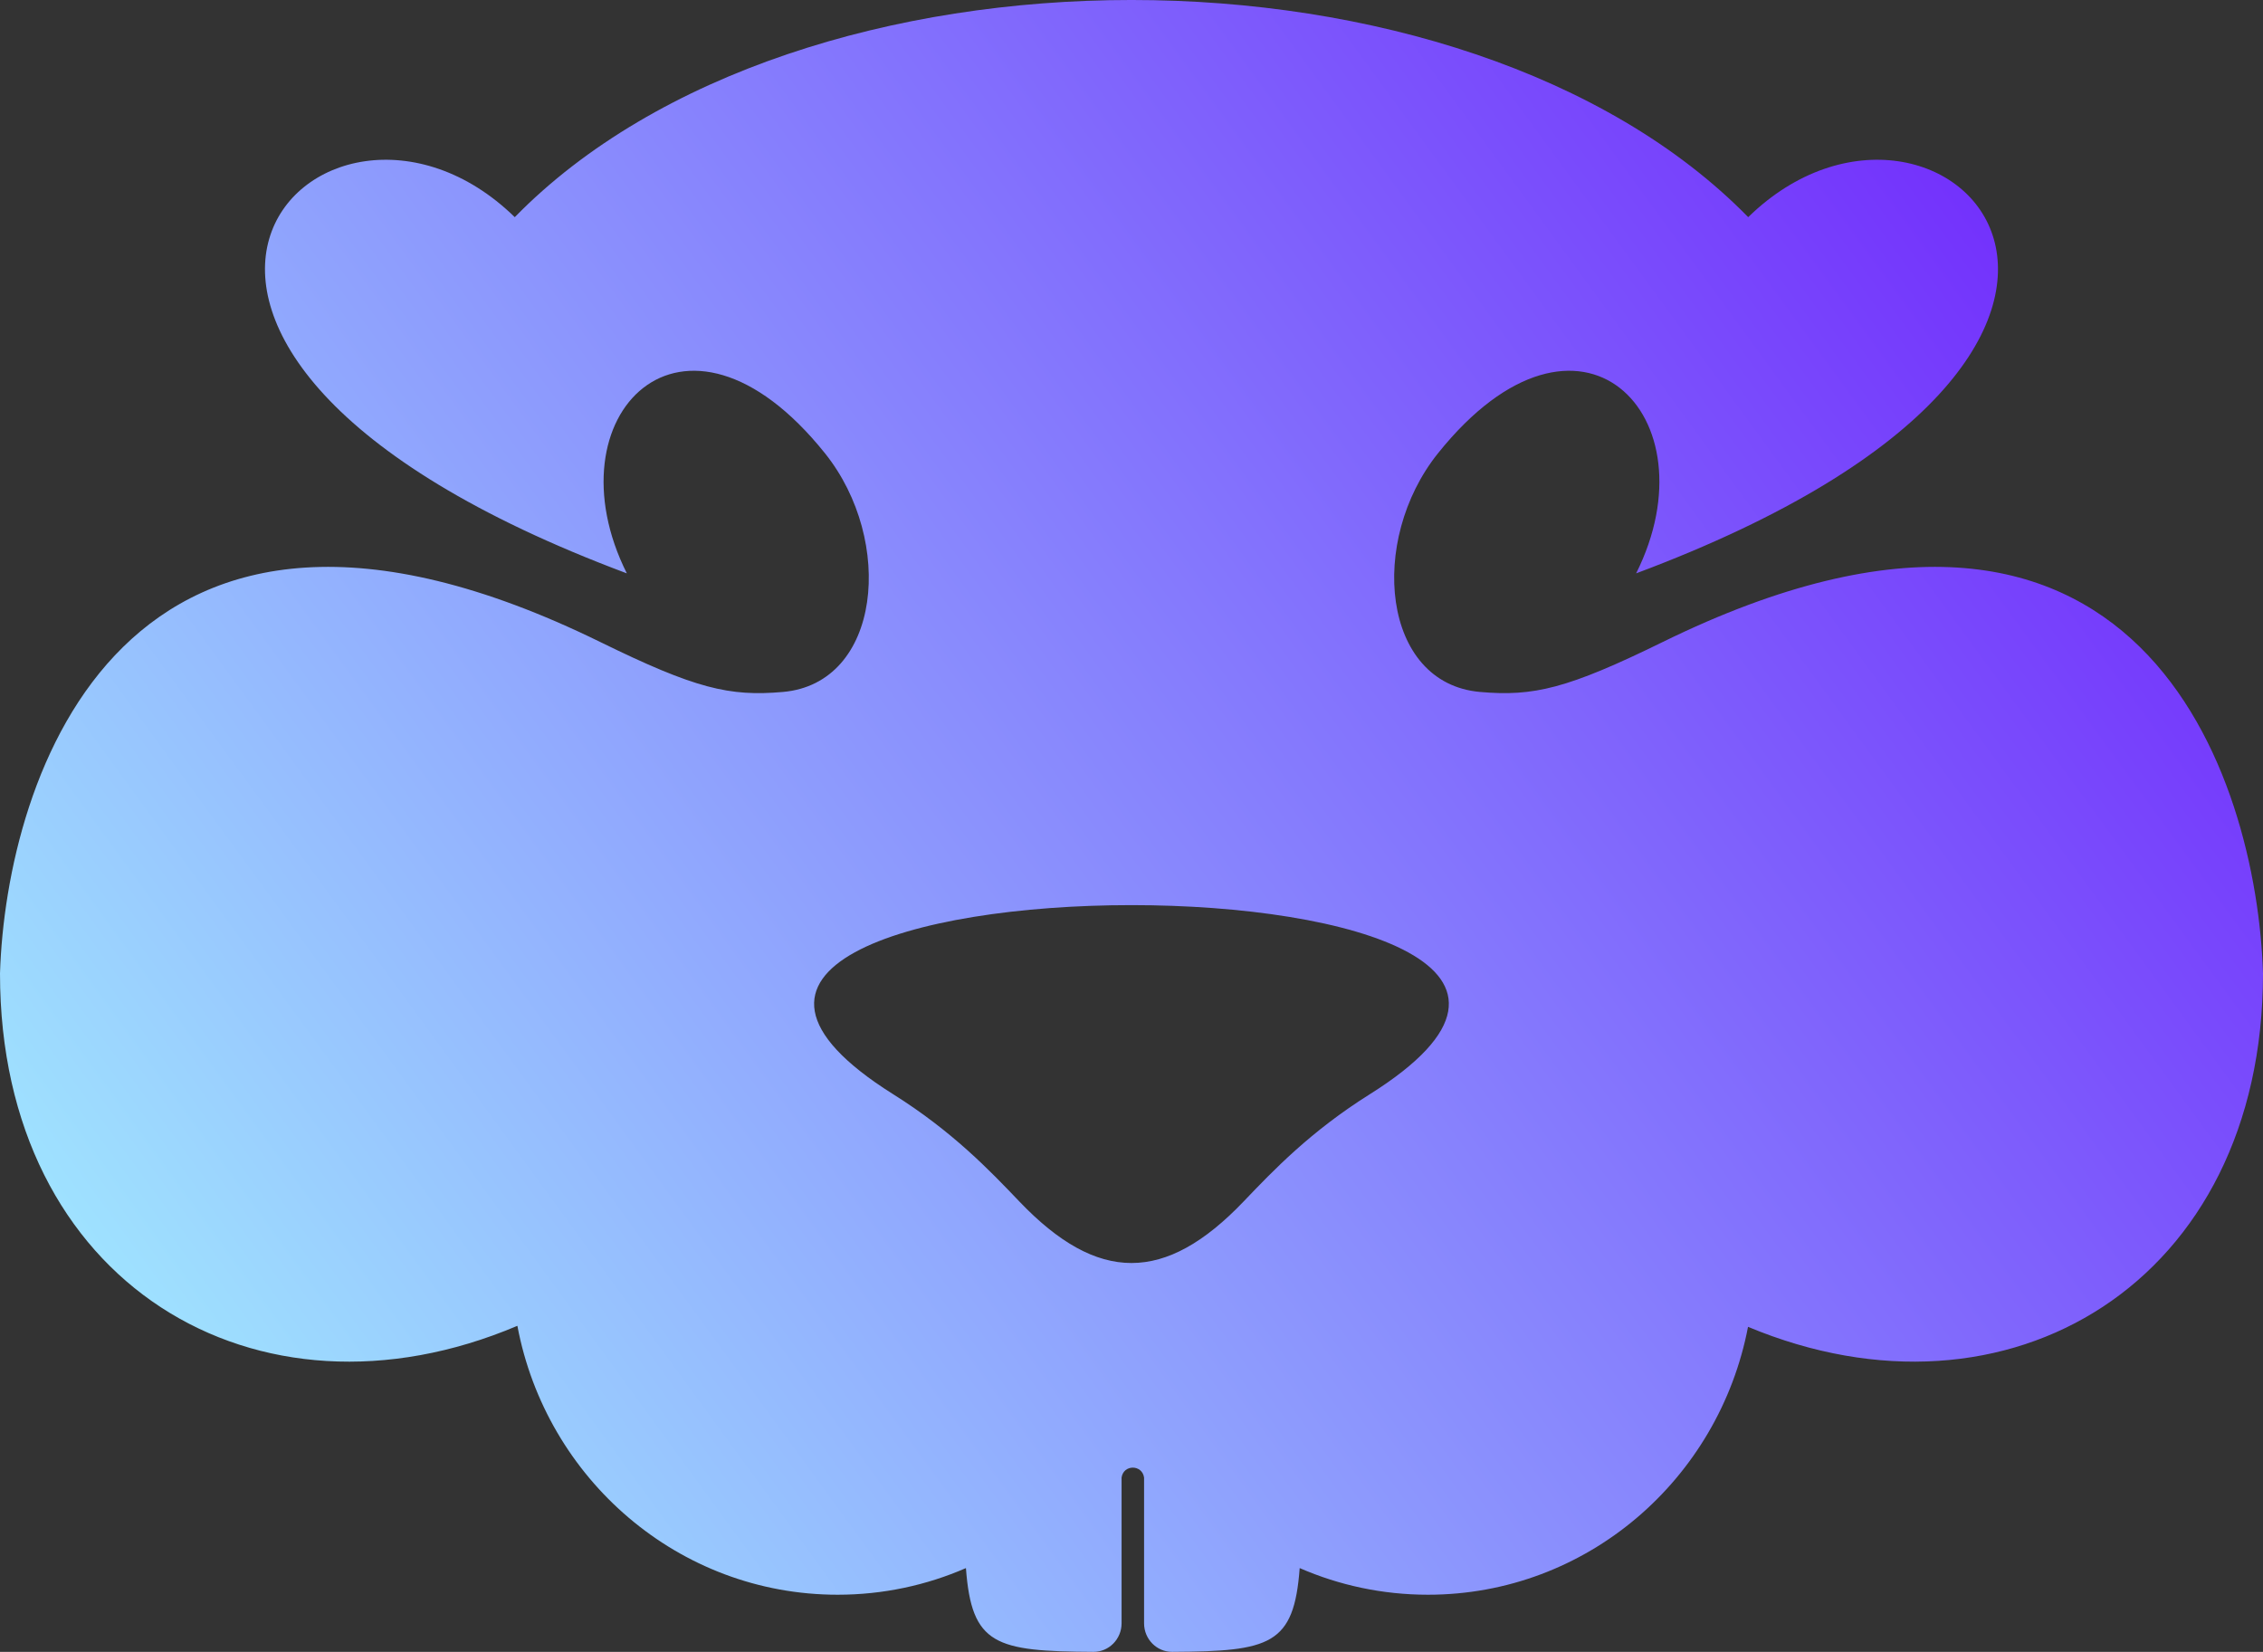<svg width="648" height="473" viewBox="0 0 648 473" fill="none" xmlns="http://www.w3.org/2000/svg" xmlns:xlink="http://www.w3.org/1999/xlink">
	<rect x="0" y="0" width="648" height="473" fill="#333333" stroke="none"/>
	<desc>
			Created with Pixso.
	</desc>
	<defs>
		<linearGradient x1="648" y1="0" x2="0" y2="473" id="paint_linear_1110_1916_0" gradientUnits="userSpaceOnUse">
			<stop stop-color="#6C15FB"/>
			<stop offset="1" stop-color="#A5FBFF"/>
		</linearGradient>
	</defs>
	<path id="Subtract" d="M179.49 164.18C4.42 98.71 92.16 8.28 147.4 62.18C228.53 -20.73 419.46 -20.73 500.59 62.18C555.83 8.28 643.57 98.71 468.5 164.18C491.04 119.17 452.4 79.07 411.75 129.81C391.72 154.82 395.65 195.69 423.83 198.14C439.12 199.48 448.83 197.22 476.14 183.82C612.98 116.72 646.28 223.1 648 278.75C647.99 367.2 574.96 411.03 500.54 379.93C492.18 423.64 454.33 456.64 408.89 456.64C395.85 456.64 383.43 453.92 372.16 449.01C370.53 471.04 363.77 472.85 335.65 473C331.2 473.02 327.6 469.34 327.6 464.83L327.6 423.09C327.06 419.3 321.69 419.3 321.16 423.09L321.16 464.83C321.16 469.34 317.55 473.02 313.1 473C284.98 472.85 278.22 471.04 276.59 449.01C265.32 453.92 252.9 456.64 239.86 456.64C194.32 456.64 156.4 423.5 148.15 379.64C73.5 411.31 0 367.48 0 278.75C1.71 223.1 35.01 116.72 171.85 183.82C199.16 197.22 208.87 199.48 224.16 198.14C252.34 195.69 256.27 154.82 236.24 129.81C195.59 79.07 156.95 119.17 179.49 164.18ZM291.88 344.03C283.3 335.05 272.74 323.99 255.73 313.31C140.8 241.13 507.19 241.13 392.26 313.31C375.25 323.99 364.69 335.05 356.11 344.03C333.66 367.53 314.33 367.53 291.88 344.03Z" fill="url(#paint_linear_1110_1916_0)" fill-opacity="1" fill-rule="evenodd"/>
</svg>

